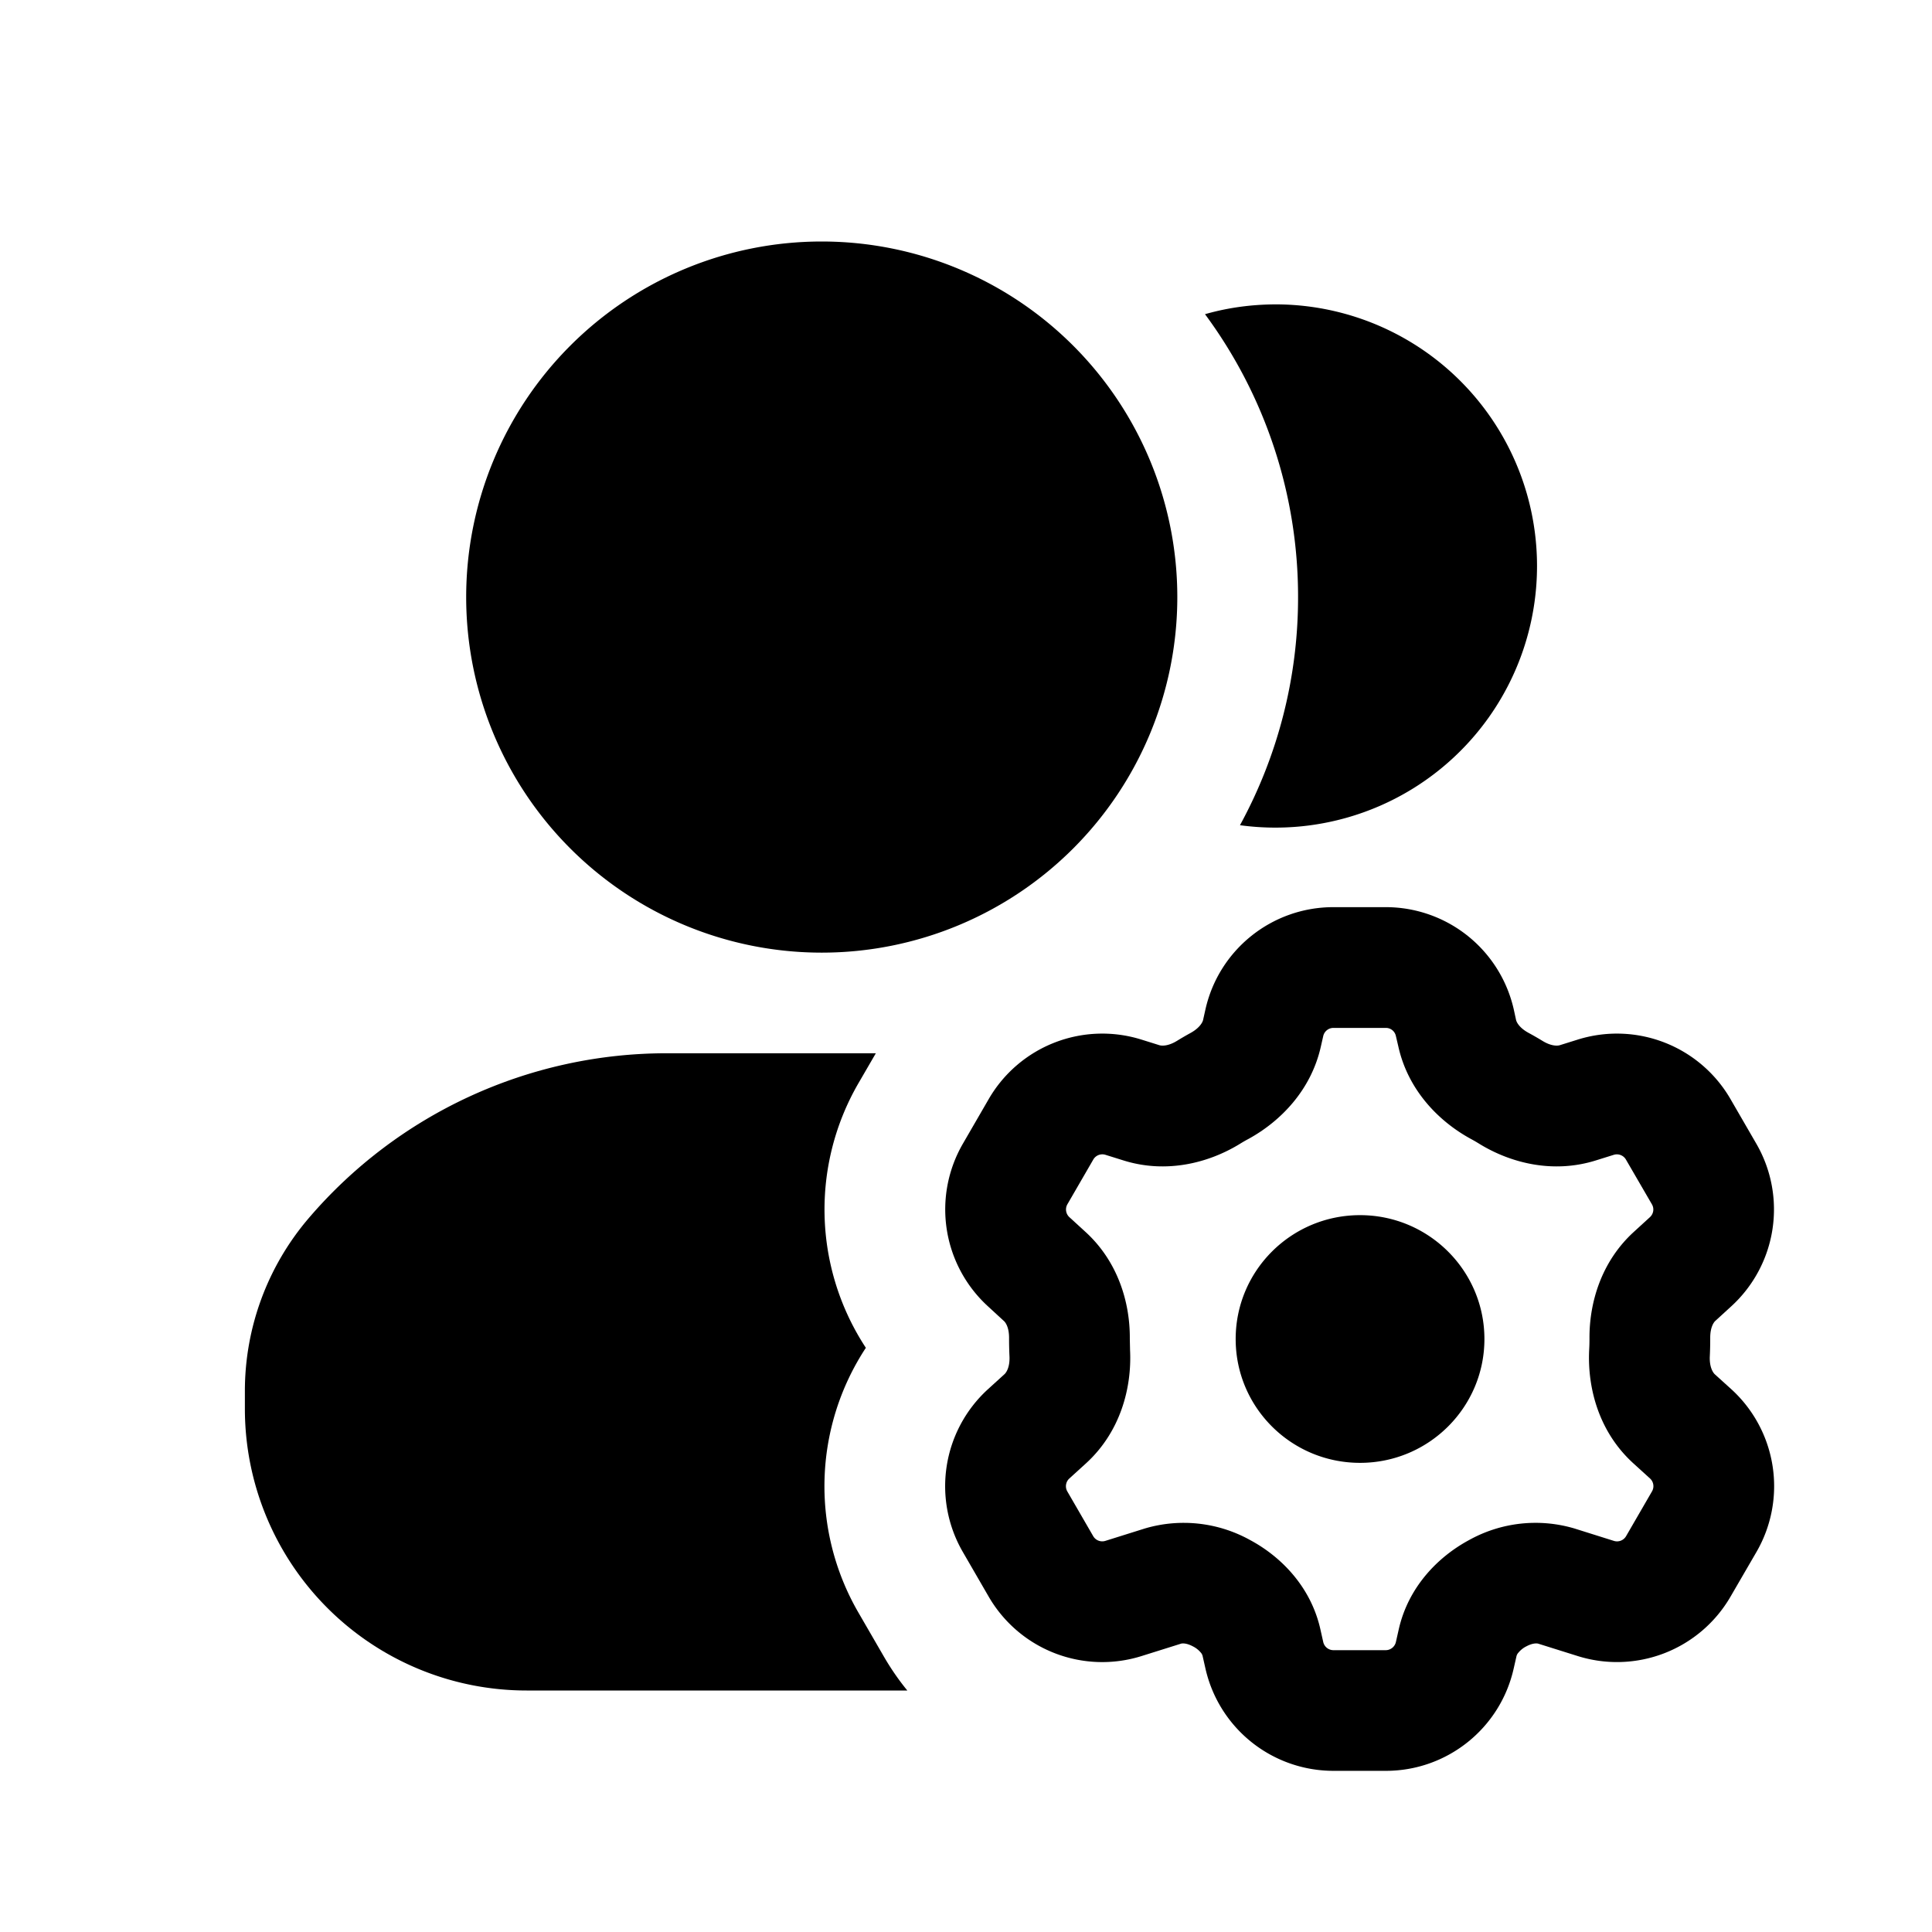 <svg xmlns="http://www.w3.org/2000/svg" width="24" height="24" fill="none" class="persona-icon" viewBox="0 0 24 24"><path fill="currentColor" d="M10.208 3a4.417 4.417 0 1 0 0 8.834 4.417 4.417 0 0 0 0-8.834M15.404 10.25a5.9 5.9 0 0 0 .721-2.833 5.9 5.9 0 0 0-1.156-3.514q.423-.121.884-.122a3.25 3.25 0 1 1-.45 6.47M16.895 18.172c.853 0 1.545-.689 1.545-1.538s-.692-1.539-1.545-1.539c-.854 0-1.545.689-1.545 1.539s.691 1.538 1.545 1.538"/><path fill="currentColor" fill-rule="evenodd" d="M16.563 11.269c-.763 0-1.423.529-1.589 1.272l-.029.13c-.006.026-.039.096-.154.16a4 4 0 0 0-.172.1c-.112.068-.19.061-.216.053l-.224-.07a1.63 1.63 0 0 0-1.895.736l-.323.558a1.63 1.63 0 0 0 .31 2.018l.2.184c.021.018.064.08.064.208v.016q0 .105.005.212c.007.137-.04.204-.06.223l-.21.191a1.63 1.63 0 0 0-.31 2.018l.323.558a1.63 1.63 0 0 0 1.895.737l.494-.155c.01-.003.061-.012.147.034a.3.3 0 0 1 .096.075.1.1 0 0 1 .024.043l.035.155a1.63 1.63 0 0 0 1.588 1.273h.654c.762 0 1.422-.529 1.588-1.273l.035-.154a.1.1 0 0 1 .025-.043.3.3 0 0 1 .096-.076c.086-.046.137-.037.148-.034l.494.155a1.63 1.63 0 0 0 1.894-.737l.324-.558a1.63 1.63 0 0 0-.31-2.018l-.21-.19c-.02-.02-.067-.087-.06-.224q.005-.105.005-.212v-.017c0-.128.043-.19.063-.208l.2-.183a1.63 1.63 0 0 0 .31-2.018l-.323-.558a1.63 1.63 0 0 0-1.895-.736l-.224.07c-.026.008-.103.015-.215-.054a4 4 0 0 0-.174-.1c-.115-.063-.148-.133-.154-.16l-.028-.129a1.63 1.63 0 0 0-1.589-1.272zm-.125 1.6a.13.13 0 0 1 .125-.1h.653c.06 0 .111.041.124.1l.03.128c.12.543.499.93.896 1.148q.058.031.114.066c.388.237.912.371 1.445.204l.224-.07a.13.13 0 0 1 .148.058l.324.558c.03.052.02.117-.024.158l-.2.183c-.404.368-.554.876-.552 1.321v.01q0 .072-.004.14c-.022.47.12 1.014.548 1.404l.209.19c.044.041.054.107.024.159l-.323.558a.13.13 0 0 1-.149.058l-.493-.155a1.7 1.7 0 0 0-1.309.145c-.387.209-.755.584-.873 1.112l-.035.155a.13.13 0 0 1-.124.1h-.654a.13.13 0 0 1-.124-.1l-.035-.156c-.117-.527-.485-.903-.872-1.111a1.7 1.7 0 0 0-1.308-.145l-.494.155a.13.13 0 0 1-.148-.058l-.323-.558a.13.13 0 0 1 .024-.158l.21-.191c.426-.39.569-.935.546-1.404l-.003-.14v-.01c.002-.445-.148-.953-.552-1.321l-.2-.183a.13.13 0 0 1-.024-.158l.323-.558a.13.13 0 0 1 .149-.058l.224.07c.532.167 1.057.033 1.445-.204q.056-.035.113-.065c.397-.219.775-.605.896-1.149z" clip-rule="evenodd"/><path fill="currentColor" d="m10.88 13.084-.216.372a3.13 3.13 0 0 0 .092 3.287 3.13 3.13 0 0 0-.093 3.288l.323.558q.128.219.285.411H6.542a3.5 3.5 0 0 1-3.5-3.5v-.22c0-.786.28-1.546.79-2.144a5.85 5.85 0 0 1 4.452-2.052z"/></svg>